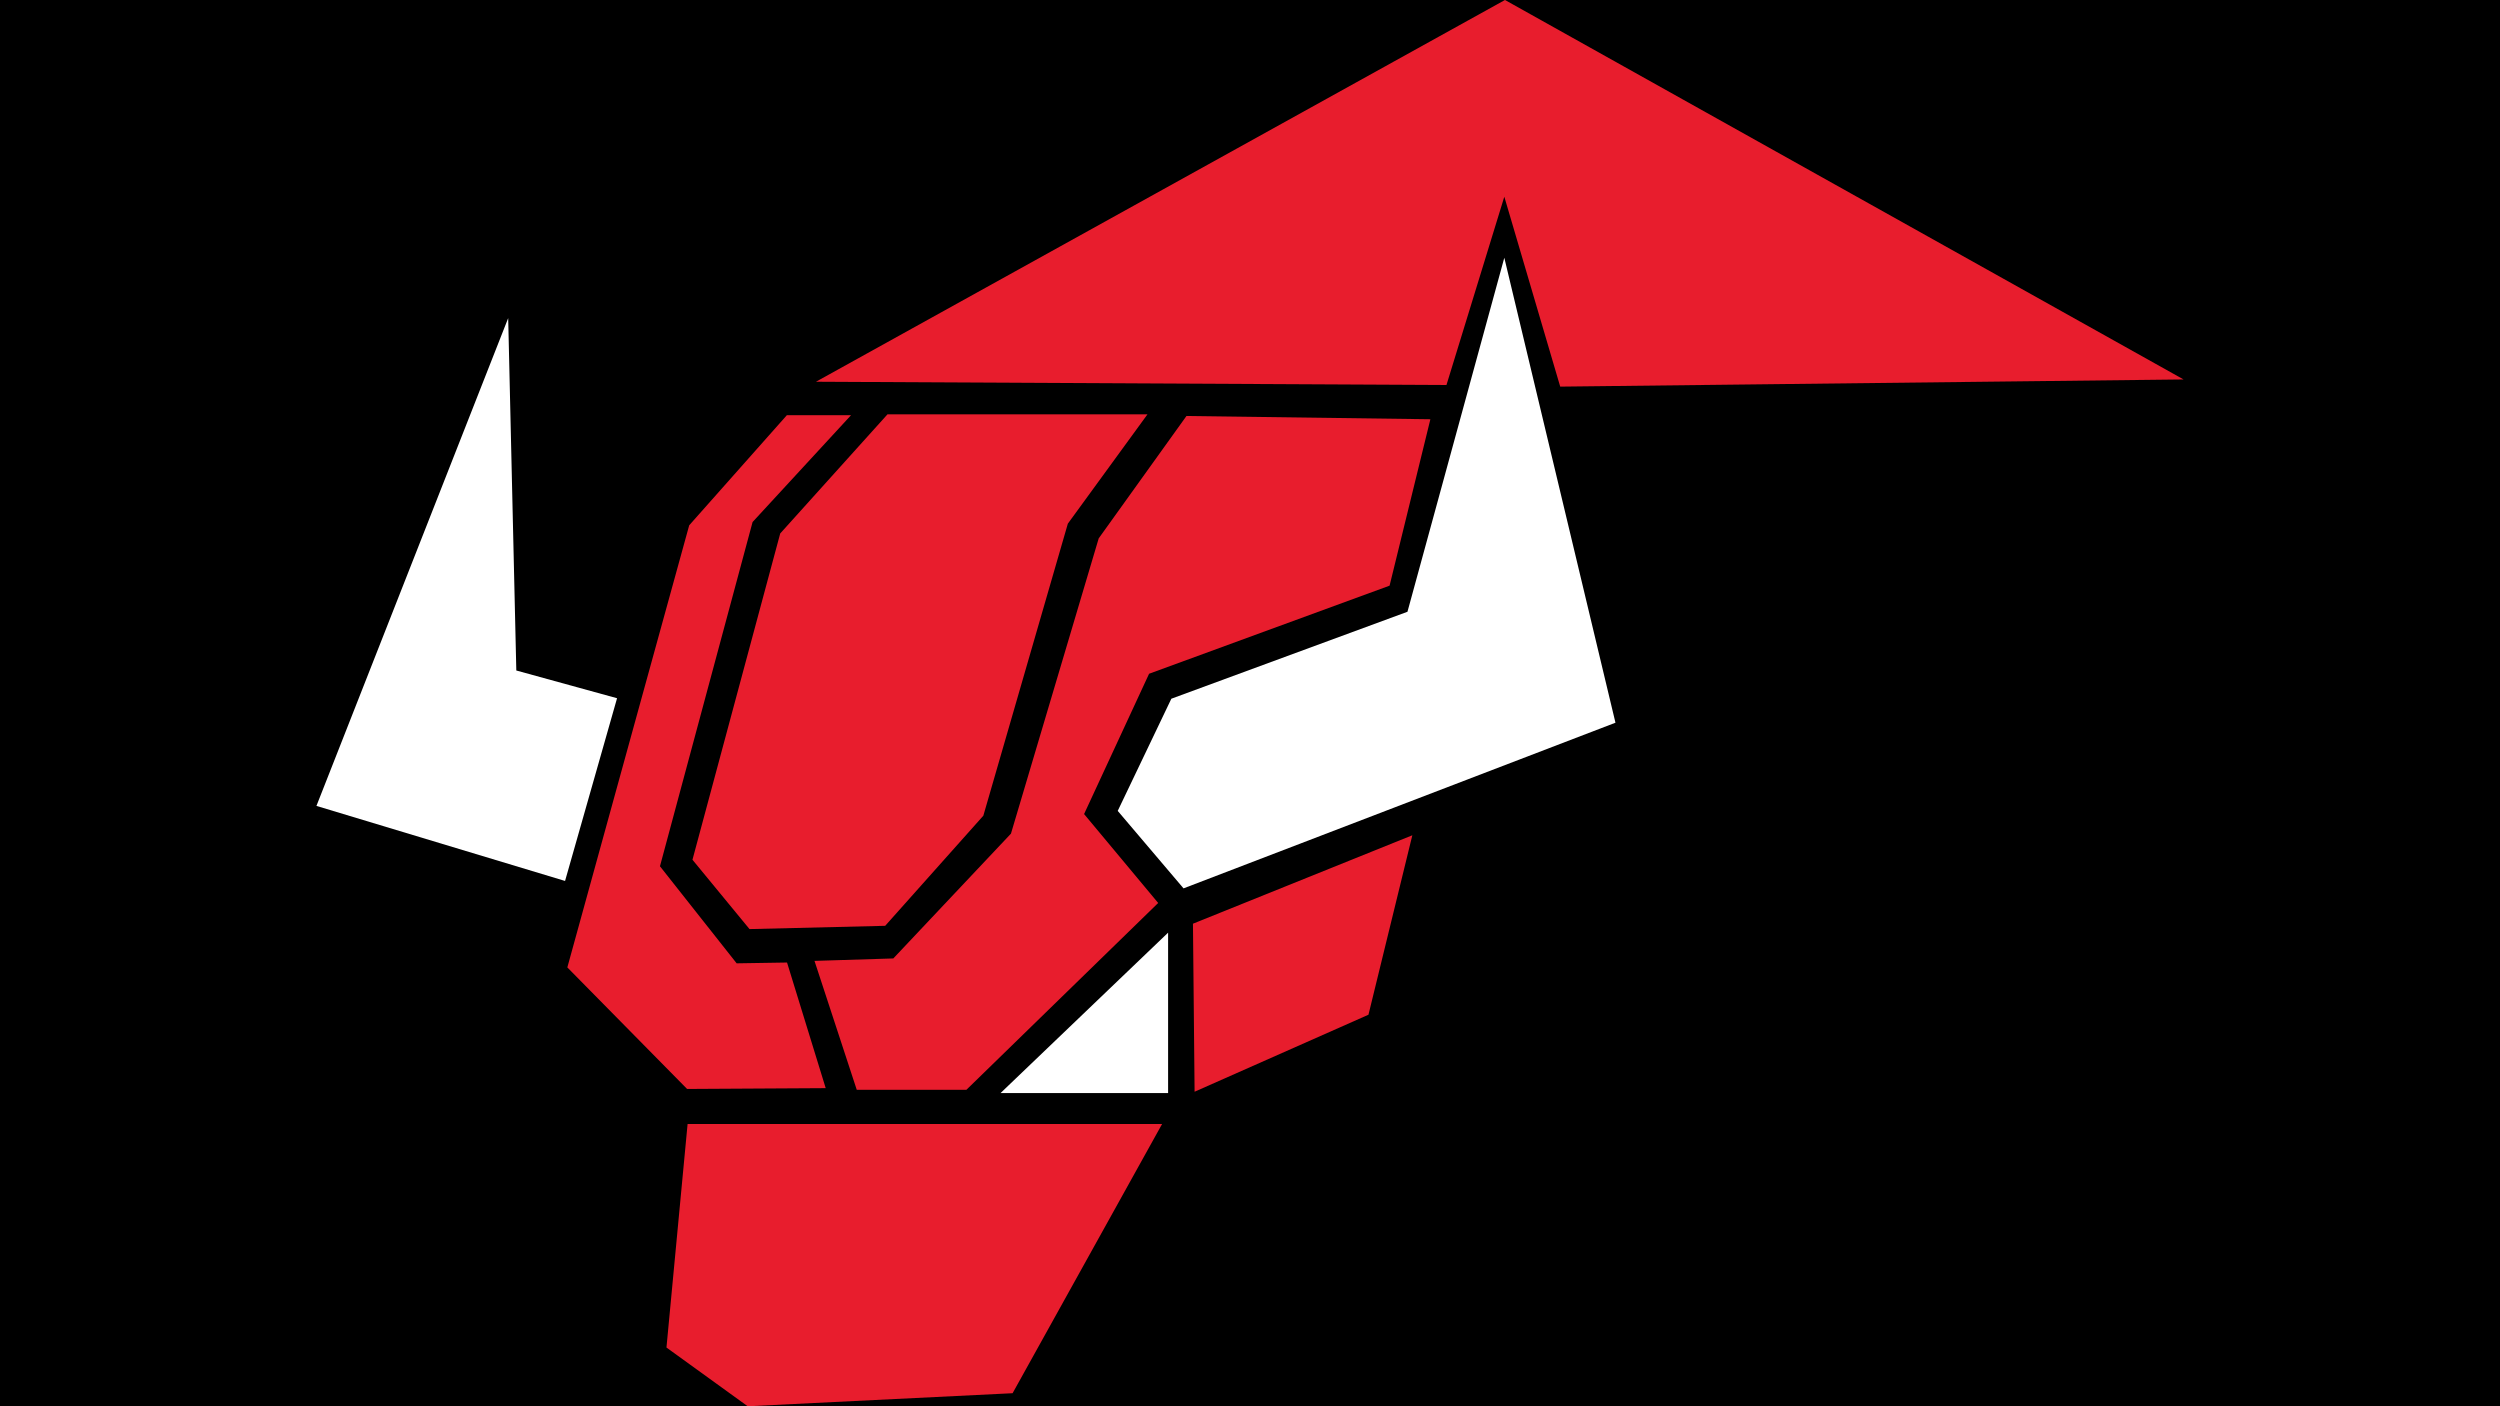 <svg version="1.1" viewBox="0.0 0.0 960.0 540.0" fill="none" stroke="none" stroke-linecap="square" stroke-miterlimit="10" xmlns:xlink="http://www.w3.org/1999/xlink" xmlns="http://www.w3.org/2000/svg"><rect x="0.0" y="0.0" width="960.0" height="540.0" fill="#333333" stroke="none"/><clipPath id="g24b98bd7e1d_1_0.0"><path d="m0 0l960.0 0l0 540.0l-960.0 0l0 -540.0z" clip-rule="nonzero"/></clipPath><g clip-path="url(#g24b98bd7e1d_1_0.0)"><path fill="noe" d="m0 0l960.0 0l0 540.0l-960.0 0z" fill-rule="evenodd"/><path fill="#e81d2d" d="m577.906 -0.006l-264.576 146.592l242.112 1.252l22.214 -72.294l21.466 72.92l239.366 -2.756z" fill-rule="evenodd"/><path fill="#e81d2d" d="m302.16 159.429l24.647 0l-37.815 41.033l-35.568 132.184l29.453 37.275l19.345 -0.313l14.85 48.239l-53.228 0.313l-45.988 -46.672l46.8 -169.772z" fill-rule="evenodd"/><path fill="#e81d2d" d="m455.602 159.742l-33.697 46.985l-33.697 113.39l-45.177 47.925l-30.265 0.939l16.225 49.491l42.119 0l73.633 -71.731l-28.455 -34.143l24.961 -53.875l92.351 -33.828l15.664 -63.9z" fill-rule="evenodd"/><path fill="#e81d2d" d="m458.097 354.699l0.625 64.526l66.768 -29.57l16.847 -68.912z" fill-rule="evenodd"/><path fill="#e81d2d" d="m340.785 159.116l99.84 0l-30.575 41.973l-32.448 112.138l-37.689 42.286l-52.104 1.254l-21.903 -26.625l33.697 -125.293z" fill-rule="evenodd"/><path fill="#e81d2d" d="m264.034 431.627l182.207 0l-57.407 103.368l-101.712 5.011l-31.2 -22.552z" fill-rule="evenodd"/><path fill="#ffffff" d="m449.798 268.309l-20.592 43.07l25.272 29.757l165.859 -63.617l-42.682 -178.542l-37.19 135.942z" fill-rule="evenodd"/><path fill="#ffffff" d="m236.951 268.12l-19.968 70.164l-95.471 -28.816l73.632 -187.314l3.12 135.317z" fill-rule="evenodd"/><path fill="#ffffff" d="m448.551 419.726l0 -61.582l-64.33 61.582z" fill-rule="evenodd"/></g></svg>